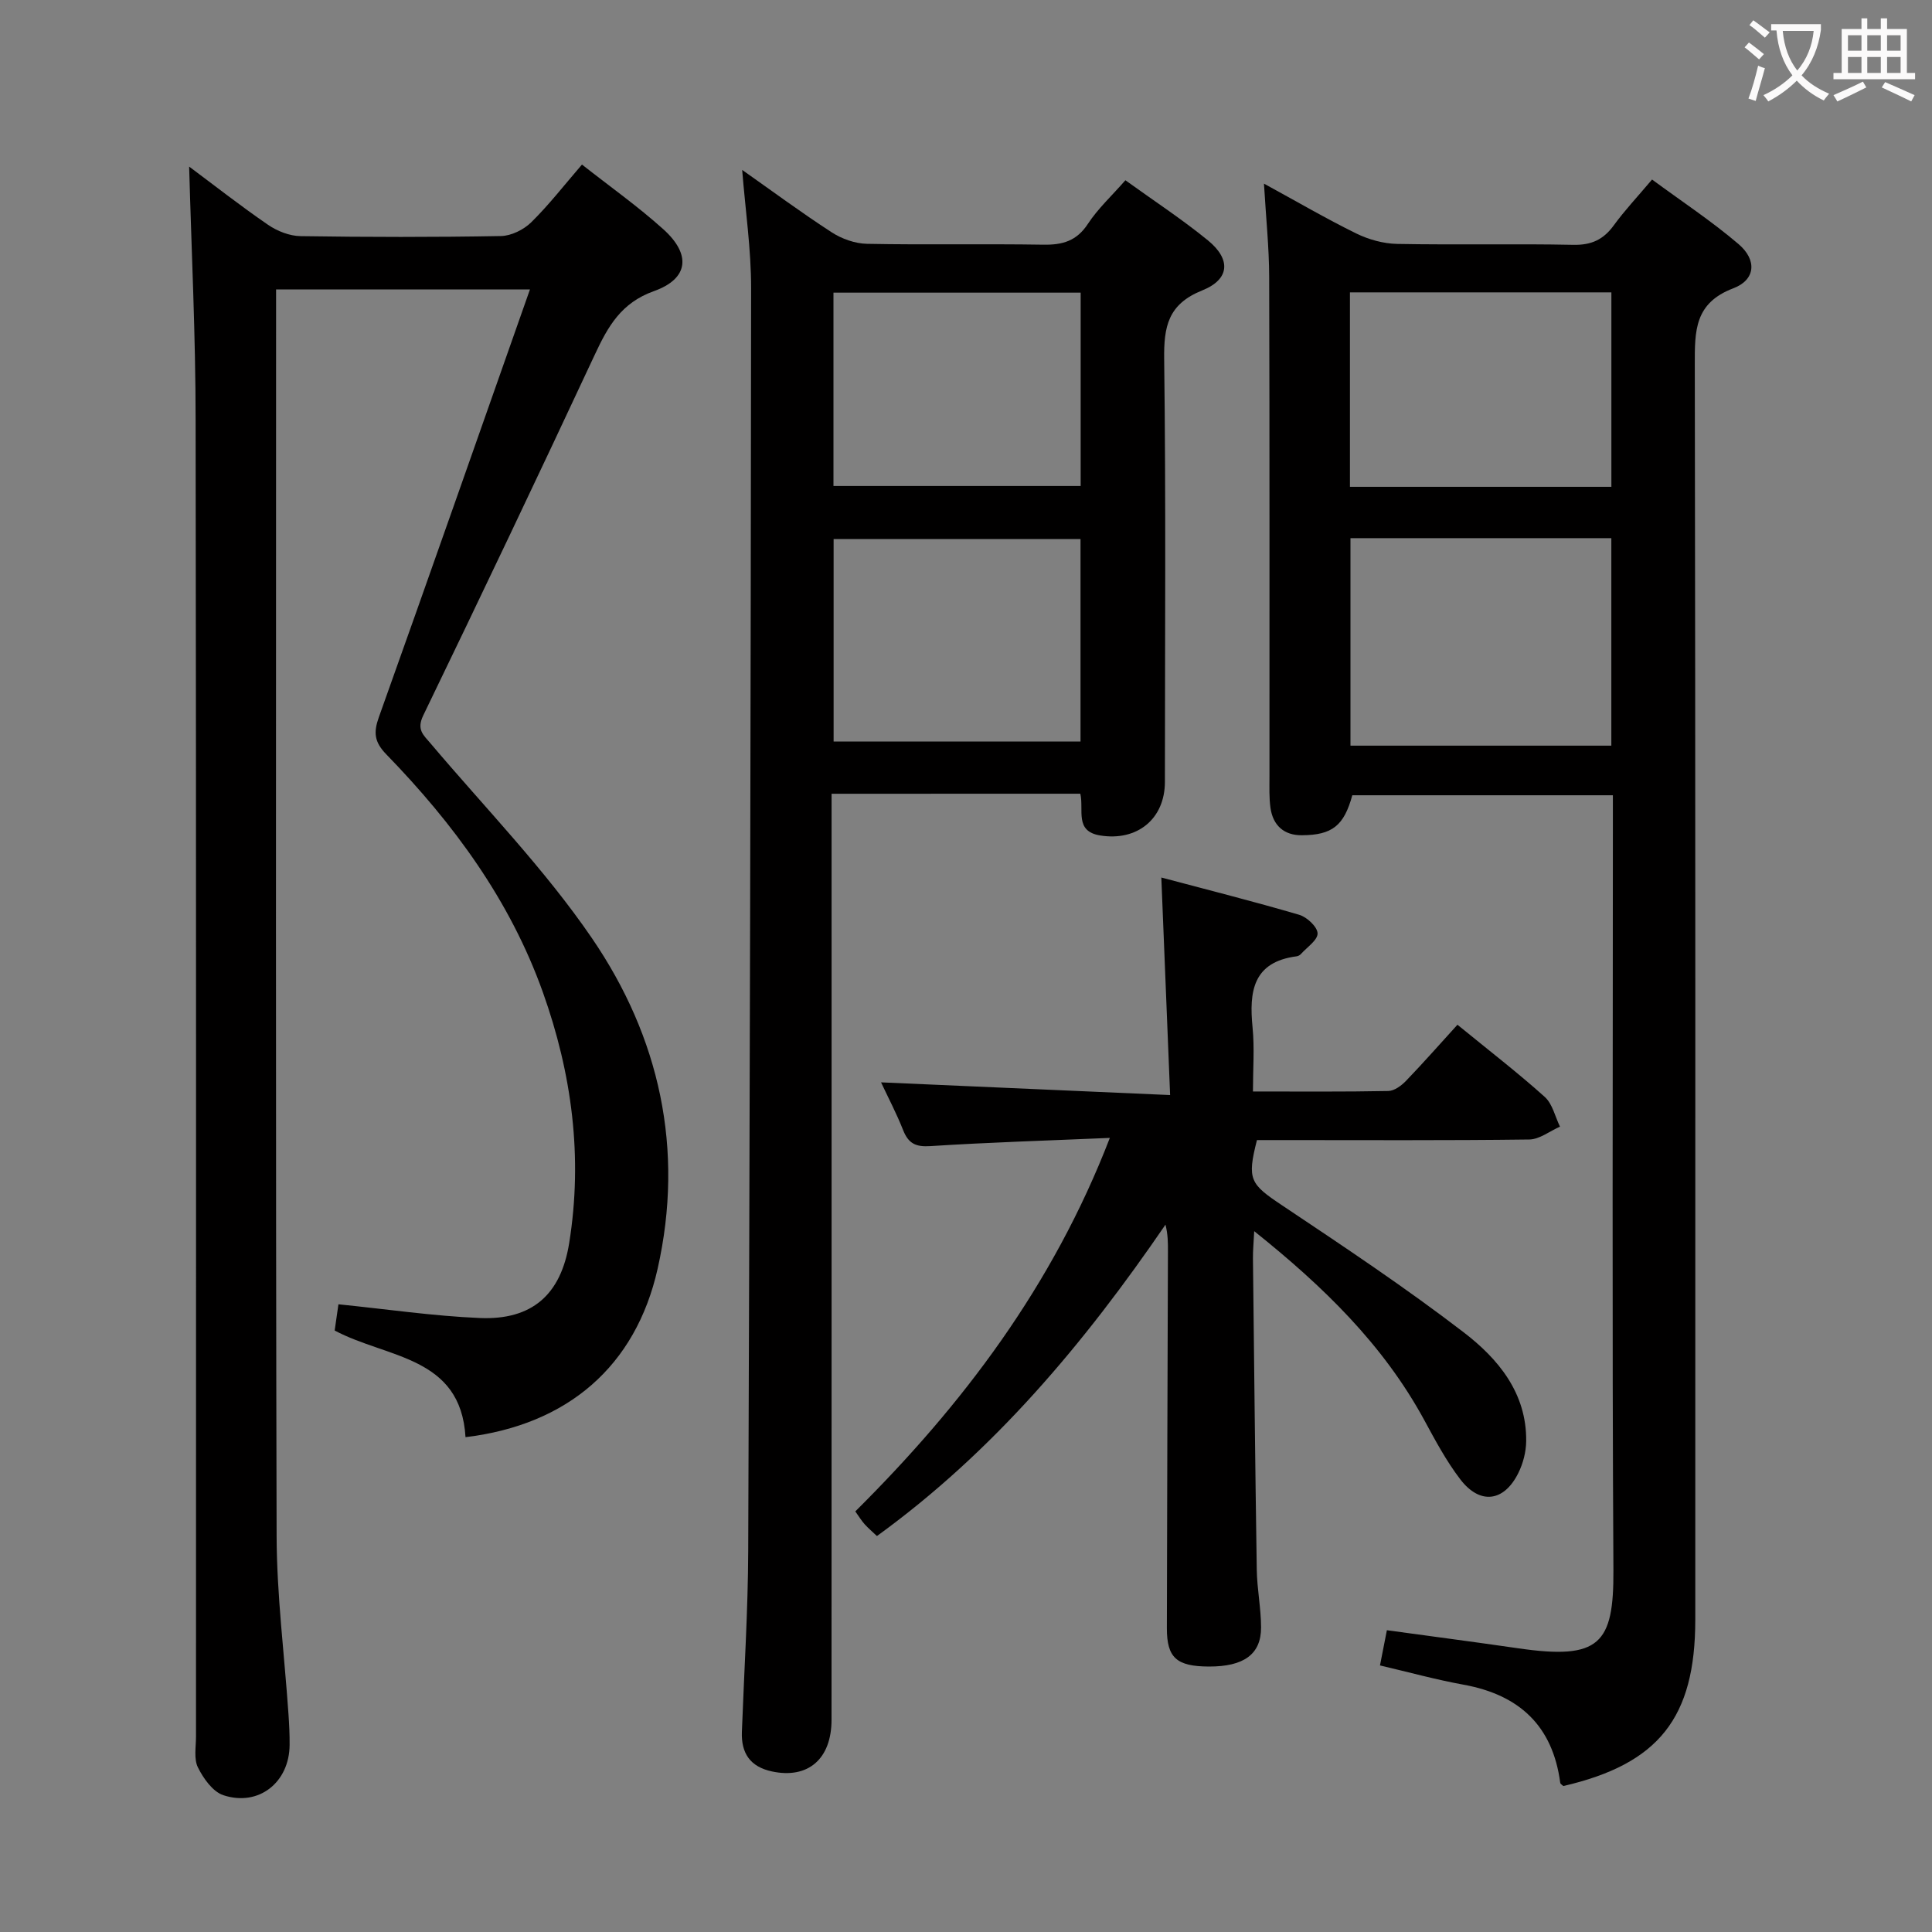 <svg enable-background="new 0 0 400 400" viewBox="0 0 400 400" xmlns="http://www.w3.org/2000/svg"><rect x="0" y="0" width="400" height="400" fill="#808080" stroke="none"/><g fill="#010000"><path d="m39.16 34.49c5.1 3.8 10.59 8.11 16.33 12.05 1.91 1.31 4.46 2.32 6.74 2.35 13.83.21 27.67.23 41.49-.02 2.13-.04 4.7-1.31 6.26-2.84 3.66-3.6 6.83-7.7 10.51-11.96 5.74 4.52 11.56 8.64 16.83 13.38 5.82 5.23 5.28 10.25-1.92 12.82-6.79 2.42-9.52 7.3-12.24 13.13-11.67 24.99-23.52 49.9-35.53 74.72-1.44 2.98.04 4.05 1.56 5.85 11.26 13.32 23.58 25.95 33.37 40.28 14.01 20.5 19.17 43.71 13.59 68.45-4.54 20.14-18.59 32.3-39.77 34.85-1-16.83-16.2-16.29-27.09-22.08.26-1.81.58-4.02.78-5.43 9.93 1 19.58 2.43 29.26 2.84 10.81.46 16.79-4.82 18.51-15.49 2.86-17.79.58-35.07-5.45-51.97-6.81-19.06-18.49-34.9-32.4-49.23-2.5-2.57-2.69-4.53-1.55-7.71 10.43-29.2 20.68-58.47 31.28-88.55-18.15 0-35.12 0-52.56 0v5.57c0 84.16-.1 168.33.11 252.49.03 12.27 1.61 24.54 2.45 36.81.15 2.15.26 4.32.24 6.48-.05 7.73-6.38 12.81-13.71 10.4-2.19-.72-4.14-3.47-5.27-5.75-.88-1.76-.4-4.24-.4-6.41-.01-90.83.06-181.66-.08-272.49 0-17.55-.86-35.1-1.34-52.54z"/><path d="m333.93 164.65c-18.48 0-36.25 0-53.95 0-1.72 6.28-4.13 8.25-10.47 8.28-3.67.02-5.95-2.03-6.47-5.65-.3-2.13-.21-4.32-.21-6.49-.01-34.49.04-68.98-.06-103.47-.02-6.1-.66-12.19-1.08-19.3 6.9 3.76 12.88 7.26 19.09 10.31 2.57 1.26 5.61 2.11 8.46 2.17 12.16.23 24.33-.06 36.48.19 3.77.08 6.25-1.08 8.41-4.05 2.24-3.08 4.87-5.87 7.91-9.47 6.06 4.47 12.28 8.57 17.9 13.36 3.86 3.29 3.55 7.4-1.08 9.16-8.04 3.05-7.98 8.81-7.97 15.74.15 86.64.1 173.28.1 259.91 0 20.32-7.56 29.86-27.32 34.44-.22-.22-.61-.42-.64-.67-1.56-11.81-8.48-18.21-20-20.31-5.68-1.03-11.26-2.57-17.32-3.99.48-2.47.91-4.66 1.43-7.29 9.27 1.27 18.27 2.45 27.25 3.75 16.8 2.43 19.74-.89 19.65-16.2-.29-51.31-.11-102.63-.11-153.95 0-1.98 0-3.96 0-6.47zm-54.33-53.23v42.96h54.01c0-14.54 0-28.63 0-42.96-18.08 0-35.85 0-54.01 0zm54.02-10.63c0-13.64 0-26.87 0-40.26-18.2 0-36.09 0-54.13 0v40.26z"/><path d="m172.17 164.34v6.24c0 61.83.01 123.66-.01 185.48 0 8.15-4.89 12.29-12.33 10.7-4.53-.97-6.4-3.78-6.23-8.22.46-12.47 1.26-24.95 1.31-37.42.32-87.14.53-174.28.6-261.42.01-8.09-1.19-16.17-1.85-24.52 6.11 4.3 12.2 8.81 18.55 12.93 2.09 1.35 4.82 2.32 7.29 2.37 12.16.24 24.33-.02 36.49.18 3.99.07 6.93-.76 9.26-4.33 2.06-3.14 4.91-5.76 7.75-9.01 5.86 4.23 11.7 8.05 17.08 12.44 4.8 3.92 4.57 8.06-1.16 10.36-7.1 2.85-7.98 7.48-7.89 14.27.37 29.16.16 58.33.15 87.49 0 7.66-5.74 12.35-13.42 11.09-5.33-.87-3.31-5.24-4.09-8.64-16.9.01-33.83.01-51.5.01zm51.54-52.74c-17.47 0-34.34 0-51.12 0v41.93h51.12c0-14.16 0-27.93 0-41.93zm.03-51.01c-17.46 0-34.34 0-51.18 0v40.03h51.18c0-13.49 0-26.61 0-40.03z"/><path d="m229.78 235.59c-12.98.56-25.07.92-37.14 1.7-3.05.2-4.55-.53-5.65-3.29-1.4-3.54-3.18-6.92-4.58-9.91 19.55.86 39.14 1.72 59.85 2.63-.63-15.55-1.21-29.91-1.82-45.04 9.55 2.54 19.11 4.95 28.55 7.72 1.6.47 3.76 2.49 3.8 3.84.04 1.4-2.19 2.87-3.45 4.28-.21.23-.56.43-.87.47-9.11 1.18-9.87 7.33-9.14 14.74.42 4.25.08 8.57.08 13.25 9.74 0 18.88.08 28.01-.1 1.26-.02 2.73-1.11 3.69-2.11 3.58-3.72 6.99-7.6 10.64-11.61 6.62 5.41 12.54 9.97 18.07 14.94 1.61 1.44 2.14 4.08 3.16 6.16-2.13.93-4.24 2.64-6.38 2.66-17.16.22-34.33.12-51.49.12-1.65 0-3.3 0-4.87 0-2.1 8.21-1.4 9.1 5.2 13.51 12.71 8.49 25.46 16.98 37.57 26.27 7.14 5.47 13.08 12.56 12.97 22.54-.02 2.23-.64 4.64-1.64 6.64-2.97 5.97-7.95 6.58-12.01 1.27-2.9-3.79-5.19-8.09-7.48-12.31-8.5-15.61-20.88-27.63-35.18-39.06-.12 2.44-.28 4.05-.26 5.66.24 21.48.46 42.96.79 64.43.06 3.98.88 7.95.89 11.93.02 5.59-3.58 8.14-10.8 8.12-6.68-.03-8.71-1.8-8.7-7.94.04-25.99.14-51.99.22-77.98.01-1.78 0-3.56-.51-5.57-16.76 24.49-35.5 46.91-59.74 64.47-.9-.86-1.78-1.6-2.54-2.44-.65-.73-1.16-1.57-1.94-2.66 22.26-22.11 40.88-46.69 52.7-77.33z"/></g><path d="m362.1 8.8c1.1.8 2.1 1.6 3.1 2.4l-1 1.1c-1.3-1.1-2.3-2-3-2.5zm1.9 4.8c.5.2.9.4 1.4.5-.6 2.3-1.3 4.5-1.9 6.8l-1.5-.5c.8-2.1 1.4-4.3 2-6.8zm-1-9.4c1.3.9 2.4 1.8 3.4 2.5l-1 1.1c-1.4-1.2-2.4-2.1-3.2-2.6zm3.7 2.2v-1.4h10.3v1.2c-.5 3.6-1.8 6.8-4 9.4 1.5 1.6 3.4 2.8 5.7 3.8-.3.4-.7.8-1.1 1.4-2.3-1.1-4.1-2.5-5.6-4.1-1.6 1.6-3.6 3.1-5.9 4.3-.3-.5-.7-.9-1-1.3 2.4-1.1 4.4-2.5 6-4.1-1.9-2.5-3-5.6-3.3-9.3h-1.1zm8.8 0h-6.4c.3 3.3 1.3 6 3 8.2 2-2.3 3.1-5.1 3.4-8.2z" fill="#fbfafa"/><path d="m385.3 3.8h1.3v2.2h2.8v-2.2h1.3v2.2h4.1v9.1h1.7v1.3h-16.9v-1.3h1.7v-9.1h4.1v-2.2zm.4 13.1.7 1.2c-1.8.9-3.8 1.9-6 2.9-.2-.4-.5-.8-.8-1.3 2.3-1 4.3-1.9 6.1-2.8zm-3.1-6.4h2.8v-3.2h-2.8zm0 4.6h2.8v-3.3h-2.8zm4-4.6h2.8v-3.2h-2.8zm0 4.6h2.8v-3.3h-2.8zm3.7 1.9c2.1.9 4.1 1.8 6.1 2.7l-.7 1.3c-2.2-1.1-4.2-2-6.1-2.9zm3.2-9.7h-2.8v3.2h2.8zm-2.8 7.8h2.8v-3.3h-2.8z" fill="#fbfafa"/></svg>